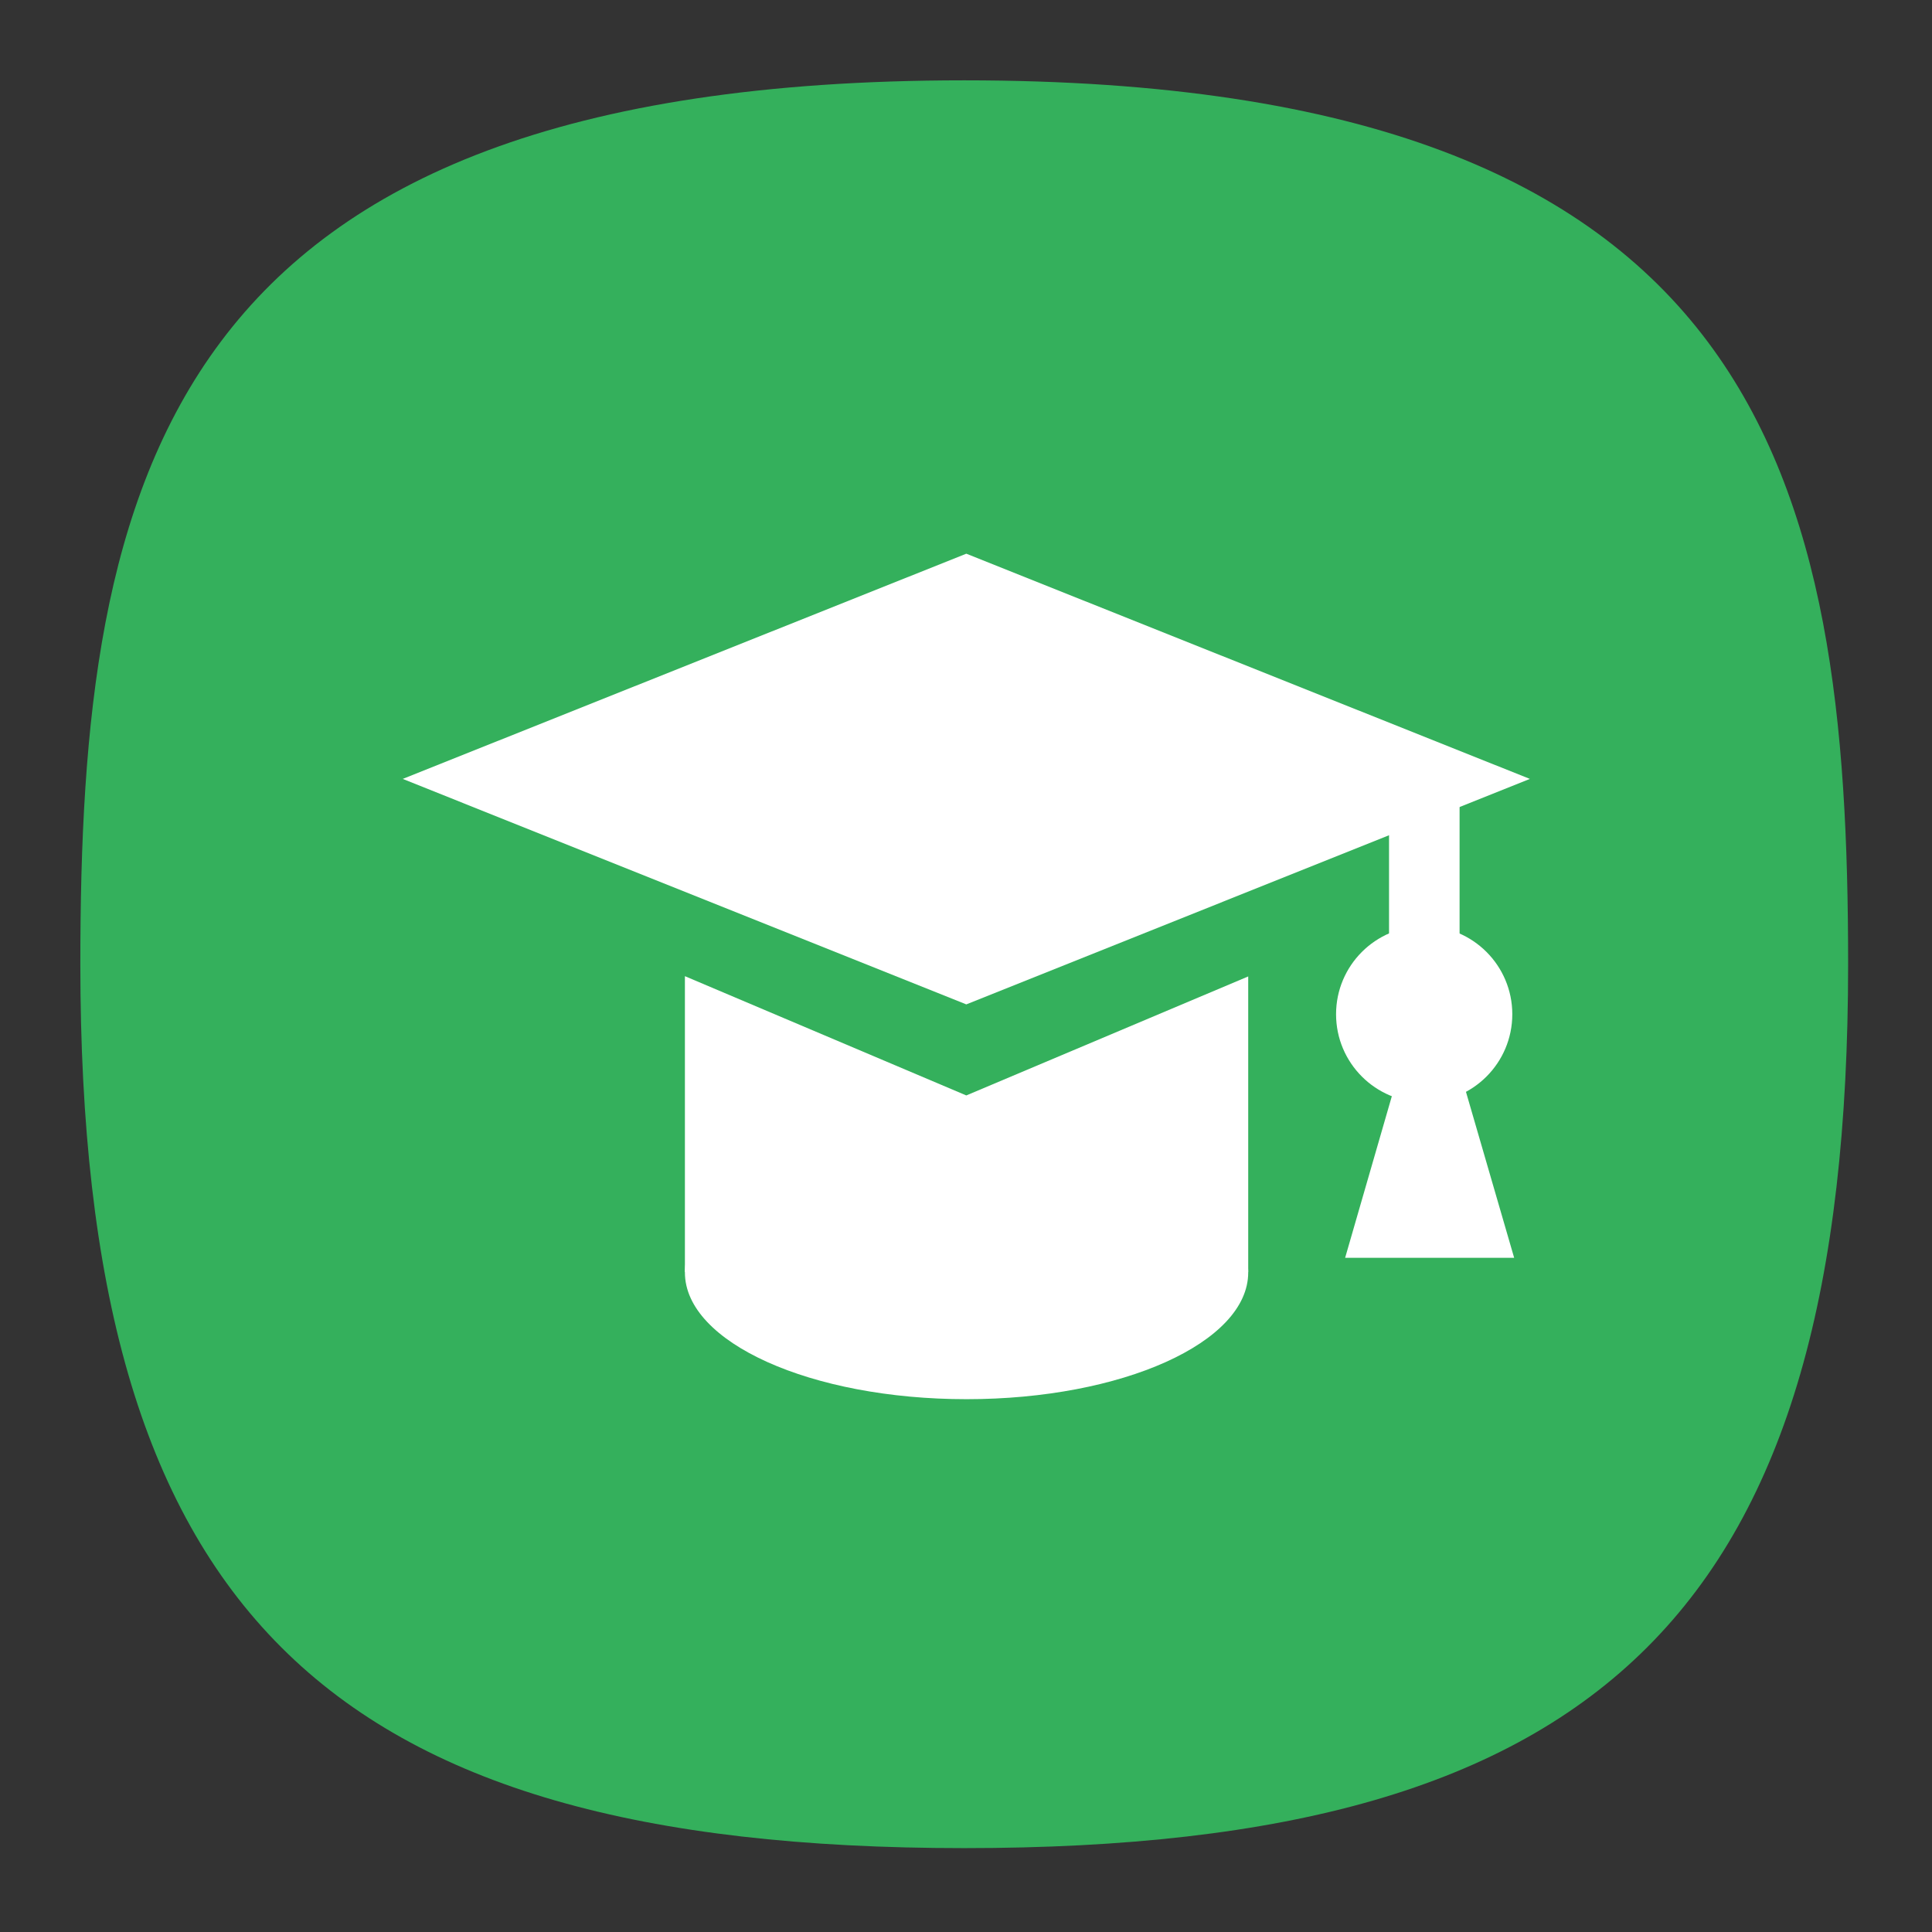 <svg xmlns="http://www.w3.org/2000/svg" width="24" height="24" fill="none"><rect width="100%" height="100%" fill="#333333" stroke="none"/><defs><radialGradient id="a" cx="0" cy="0" r="1" gradientTransform="matrix(0 22 -22 0 12 1)" gradientUnits="userSpaceOnUse"><stop offset="0" stop-color="#8FC8FF" style="stop-color:#f6f6f6;stop-opacity:1"/><stop offset="1" stop-color="#0056A8" style="stop-color:#cfcfcf;stop-opacity:1"/></radialGradient></defs><path d="M50 5C9.09 5 5 25.455 5 50c0 32.727 12.273 45 45 45 32.727 0 45-12.273 45-45 0-24.545-4.09-45-45-45Z" style="font-variation-settings:normal;display:inline;opacity:1;vector-effect:none;fill:#34b05c;fill-opacity:1;stroke-width:4.567;stroke-linecap:butt;stroke-linejoin:miter;stroke-miterlimit:4;stroke-dasharray:none;stroke-dashoffset:0;stroke-opacity:1;-inkscape-stroke:none;stop-color:#000;stop-opacity:1" transform="matrix(.244 0 0 .244 -.222 -.222)"/><g fill="#fff" stroke-width=".5" transform="matrix(3.307 0 0 3.307 -14.244 -944.678)"><path d="m5.82 288.586 2.117-.846 2.117.846-2.117.847"/><ellipse cx="7.938" cy="290.44" rx="1.058" ry=".476"/><path d="M6.88 289.327v1.111h2.116v-1.11l-1.059.447m1.588-1.215h.265v.926h-.265Z"/><circle cx="9.657" cy="289.47" r=".331"/><path fill-rule="evenodd" d="m9.571 289.655-.211.73h.635l-.212-.73z"/></g></svg>